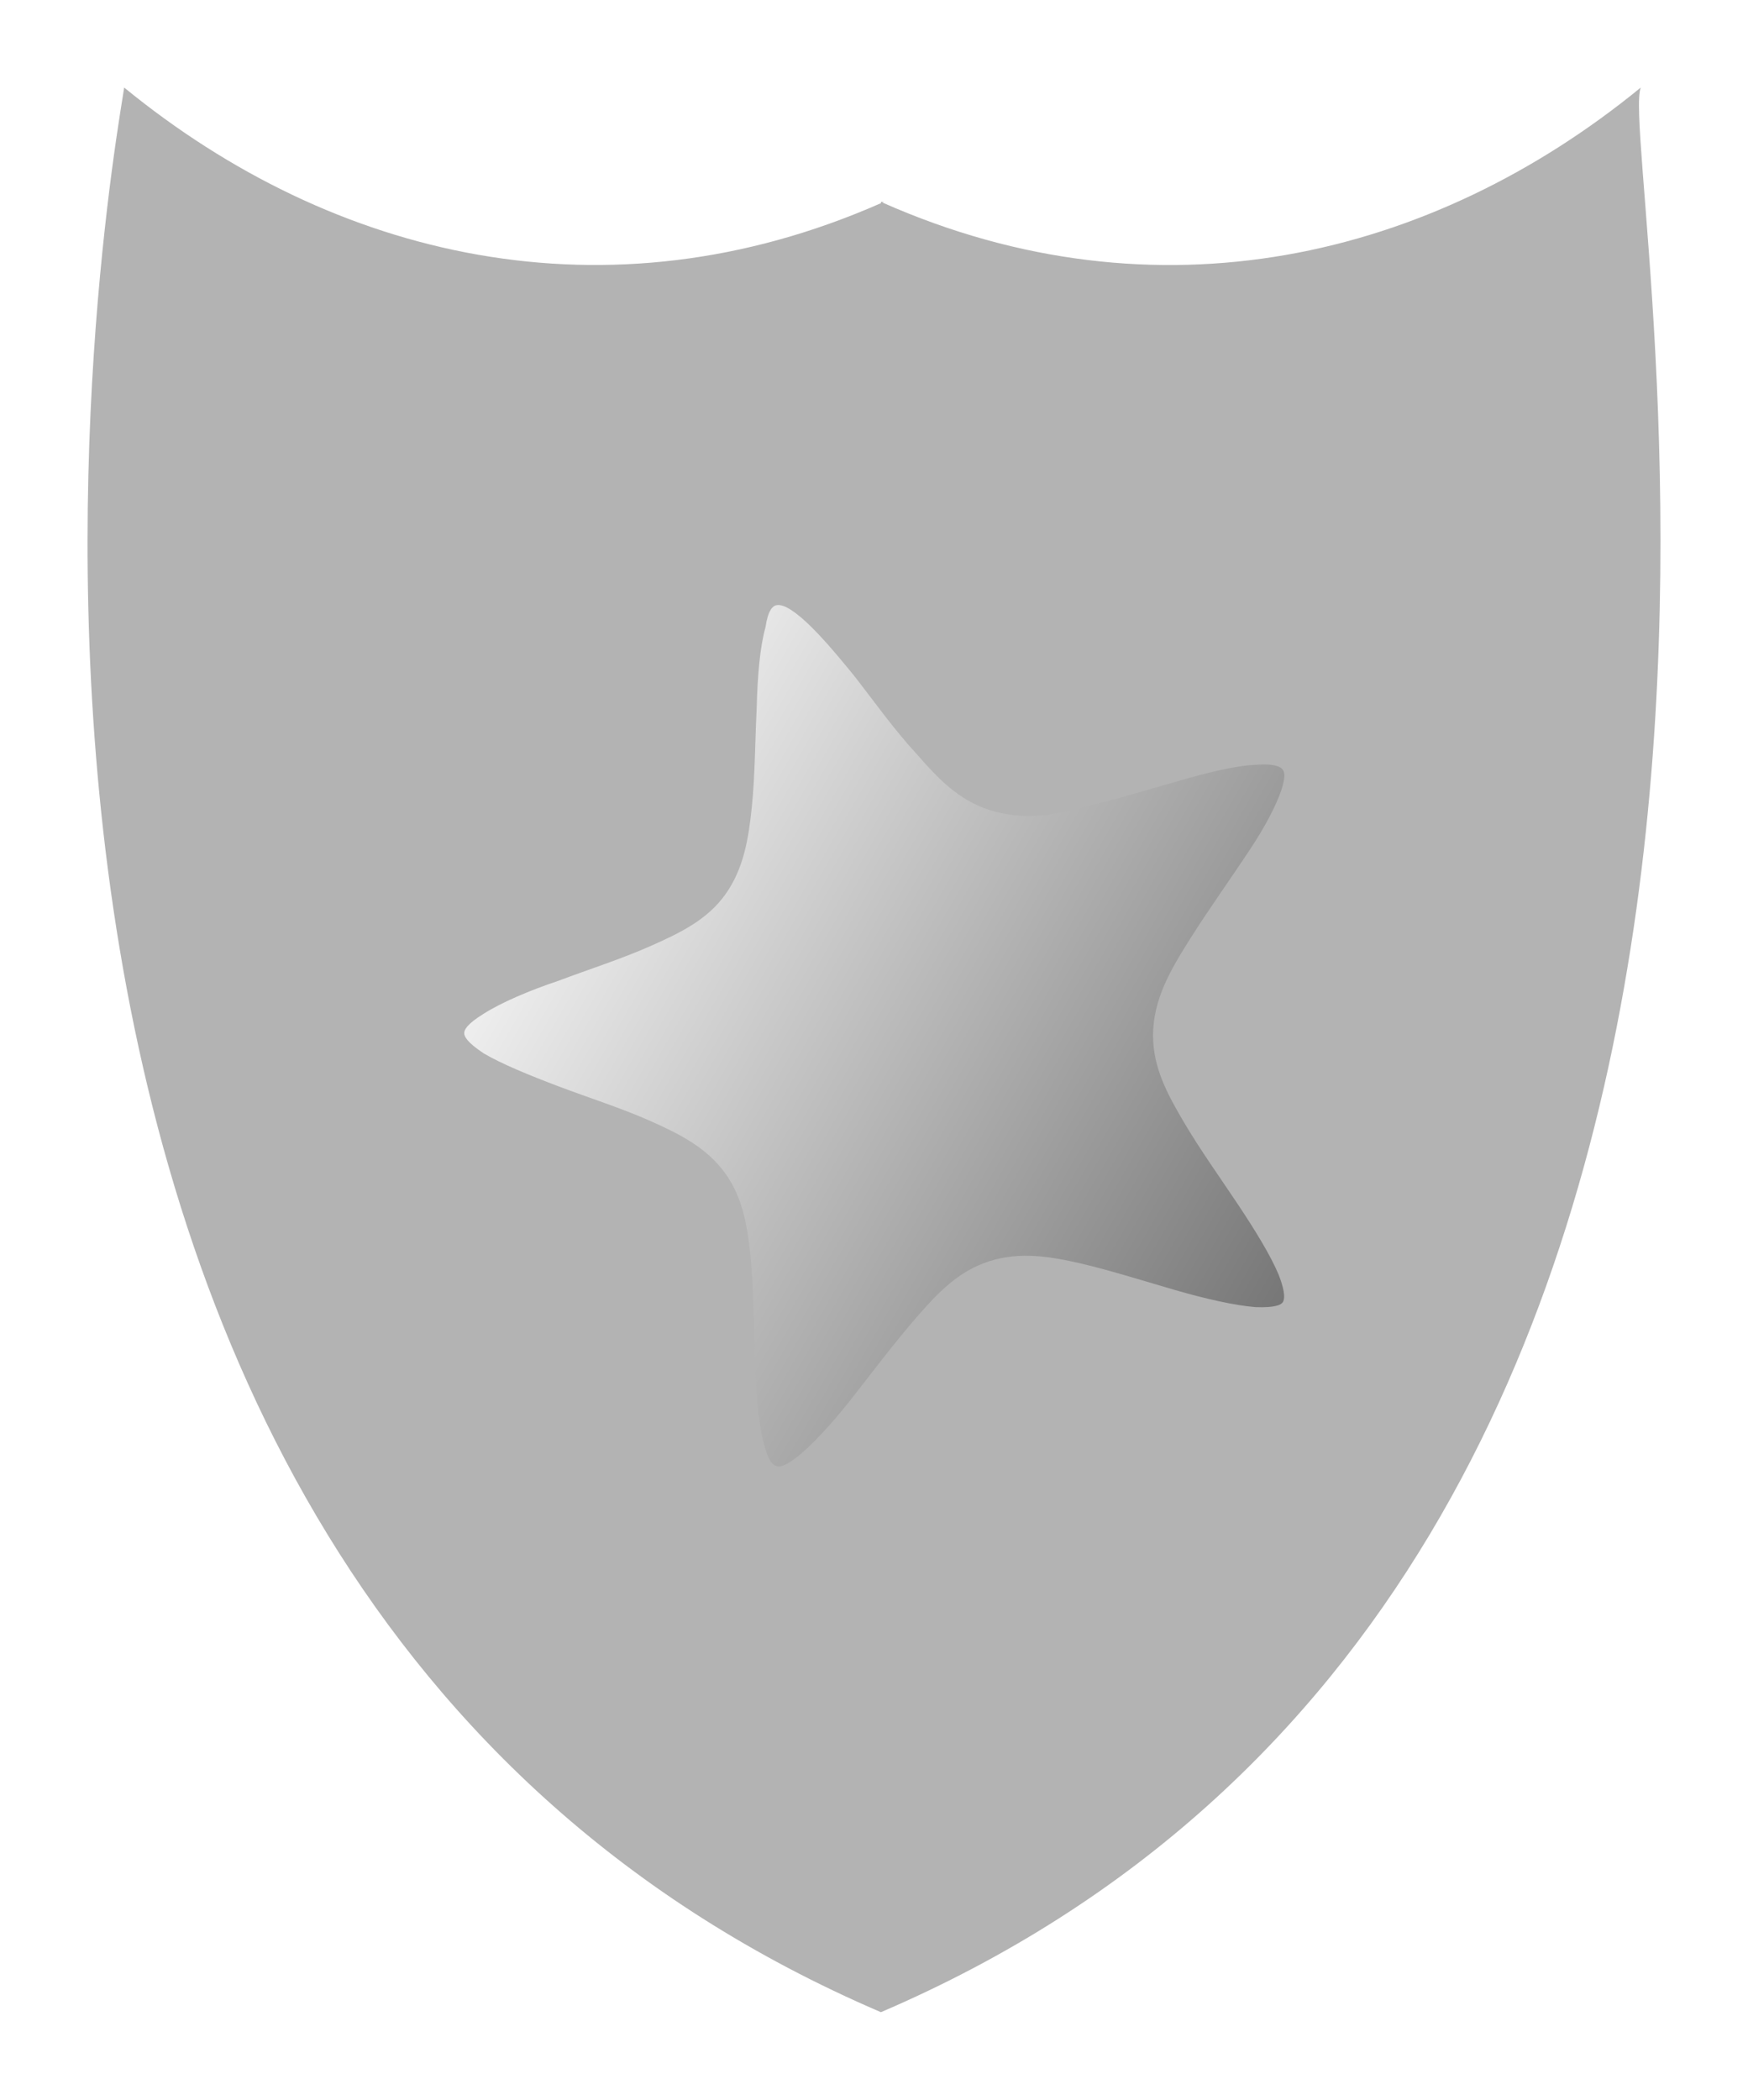 <?xml version="1.0" encoding="UTF-8" standalone="no"?>
<!-- Created with Inkscape (http://www.inkscape.org/) -->

<svg
   width="72.371mm"
   height="86.921mm"
   viewBox="0 0 72.371 86.921"
   version="1.1"
   id="svg1"
   xml:space="preserve"
   sodipodi:docname="anki-shield.svg"
   inkscape:version="1.4 (e7c3feb1, 2024-10-09)"
   xmlns:inkscape="http://www.inkscape.org/namespaces/inkscape"
   xmlns:sodipodi="http://sodipodi.sourceforge.net/DTD/sodipodi-0.dtd"
   xmlns="http://www.w3.org/2000/svg"
   xmlns:svg="http://www.w3.org/2000/svg"><sodipodi:namedview
     id="namedview1"
     pagecolor="#ffffff"
     bordercolor="#000000"
     borderopacity="0.25"
     inkscape:showpageshadow="2"
     inkscape:pageopacity="0.0"
     inkscape:pagecheckerboard="0"
     inkscape:deskcolor="#d1d1d1"
     inkscape:document-units="mm"
     inkscape:zoom="0.70710678"
     inkscape:cx="-91.923881"
     inkscape:cy="66.468037"
     inkscape:window-width="1920"
     inkscape:window-height="1027"
     inkscape:window-x="1512"
     inkscape:window-y="25"
     inkscape:window-maximized="0"
     inkscape:current-layer="layer1" /><defs
     id="defs1"><inkscape:path-effect
       effect="fill_between_many"
       method="originald"
       linkedpaths="#path2-4,0,1"
       id="path-effect2"
       is_visible="true"
       lpeversion="0"
       join="true"
       close="true"
       autoreverse="true" /><filter
       inkscape:menu-tooltip="In and out glow with a possible offset and colorizable flood"
       inkscape:menu="Shadows and Glows"
       inkscape:label="Cutout Glow"
       style="color-interpolation-filters:sRGB"
       id="filter20"
       x="-0.071"
       y="-0.067"
       width="1.171"
       height="1.163"><feOffset
         dy="3"
         dx="3"
         id="feOffset20" /><feGaussianBlur
         stdDeviation="3"
         result="blur"
         id="feGaussianBlur20" /><feFlood
         flood-color="rgb(0,0,0)"
         flood-opacity="1"
         result="flood"
         id="feFlood20" /><feComposite
         in="flood"
         in2="SourceGraphic"
         operator="in"
         result="composite"
         id="feComposite20" /><feBlend
         in="blur"
         in2="composite"
         mode="normal"
         id="feBlend20" /></filter><filter
       inkscape:label="Light Contour"
       inkscape:menu="Image Paint and Draw"
       inkscape:menu-tooltip="Uses vertical specular light to draw lines"
       style="color-interpolation-filters:sRGB"
       id="filter248"
       x="-0.056"
       y="-0.045"
       width="1.111"
       height="1.091"><feGaussianBlur
         in="SourceGraphic"
         stdDeviation="1.5"
         result="result3"
         id="feGaussianBlur246" /><feComponentTransfer
         result="result1"
         in="result3"
         id="feComponentTransfer246"><feFuncR
           type="discrete"
           tableValues="0 0.1 0.2 0.3 0.4 0.5 0.6 0.7 0.8 0.9 1"
           id="feFuncR246" /><feFuncG
           type="discrete"
           tableValues="0 0.1 0.2 0.3 0.4 0.5 0.6 0.7 0.8 0.9 1"
           id="feFuncG246" /><feFuncB
           type="discrete"
           tableValues="0 0.1 0.2 0.3 0.4 0.5 0.6 0.7 0.8 0.9 1"
           id="feFuncB246" /></feComponentTransfer><feGaussianBlur
         result="result5"
         stdDeviation="0.01"
         id="feGaussianBlur247" /><feBlend
         in2="result5"
         result="result6"
         mode="lighten"
         in="result5"
         id="feBlend247" /><feColorMatrix
         in="result6"
         type="luminanceToAlpha"
         result="result2"
         id="feColorMatrix247" /><feSpecularLighting
         surfaceScale="5"
         result="result9"
         specularExponent="20"
         in="result2"
         specularConstant="1"
         id="feSpecularLighting247"><feDistantLight
           azimuth="180"
           elevation="90"
           id="feDistantLight247" /></feSpecularLighting><feComposite
         in2="result6"
         operator="arithmetic"
         in="result9"
         k1="0.4"
         k3="0.7"
         result="result3"
         id="feComposite247"
         k2="0"
         k4="0" /><feBlend
         in2="result1"
         in="result3"
         mode="normal"
         result="result8"
         id="feBlend248" /><feComposite
         in2="SourceGraphic"
         in="result8"
         operator="in"
         result="result7"
         id="feComposite248" /></filter></defs><g
     inkscape:label="Layer 1"
     inkscape:groupmode="layer"
     id="layer1"
     transform="translate(-59.782,-208.376)"><path
       d="m 64.923,212 c -0.402,2.765 -11.221,61.419 31.331,79.673 42.552,-18.254 30.364,-76.907 31.459,-79.673 -8.666,7.09 -20.028,9.797 -31.395,4.761 0.021,-0.009 0.043,-0.016 0.064,-0.026 h -0.128 v 0.052 c -11.346,4.997 -22.682,2.29 -31.331,-4.787 z"
       style="baseline-shift:baseline;display:inline;overflow:visible;vector-effect:none;fill:#b3b3b3;filter:url(#filter248);enable-background:accumulate;stop-color:#000000;stop-opacity:1"
       id="path158" /><g
       id="g18"
       transform="matrix(0.069,0,0,0.069,76.457,229.565)"><g
         id="g62"
         inkscape:export-filename="/home/tim/development/ankidroid-timrae/AnkiDroid/src/main/res/drawable-xxxhdpi/product_logo_144dp.png"
         inkscape:export-xdpi="416.94742"
         inkscape:export-ydpi="416.94742"
         transform="matrix(4.834,0,0,4.834,-281.349,-288.117)"><g
           id="g64"><g
             id="inner_11_"
             style="filter:url(#filter20)"
             transform="translate(-1.589)"><linearGradient
               gradientTransform="matrix(1,0,0,-1,-2.578,192)"
               y2="40.88"
               x2="170.669"
               y1="93.285"
               x1="79.9"
               gradientUnits="userSpaceOnUse"
               id="SVGID_1_"><stop
                 id="stop70"
                 style="stop-color:#eeeeee;stop-opacity:1;"
                 offset="0" /><stop
                 id="stop72"
                 style="stop-color:#777777;stop-opacity:1;"
                 offset="1" /></linearGradient><path
               inkscape:connector-curvature="0"
               style="fill:url(#SVGID_1_)"
               id="path74"
               d="m 103.122,68.2 c 0.4,-0.1 1.2,-0.1 3.1,1.5 1.9,1.6 4.3,4.4 6.8,7.5 2.4,3.1 4.9,6.6 7.6,9.5 2.6,3 5.2,5.7 9,6.9 4,1.3 8,0.7 11.4,-0.3 3.9,-0.9 7.9,-2.1 11.7,-3.2 3.8,-1.1 7.4,-2 9.9,-2.1 2.5,-0.2 3.2,0.3 3.4,0.6 0.2,0.3 0.4,0.8 -0.2,2.6 -0.6,1.8 -2,4.5 -3.8,7.2 -2.3,3.5 -5.1,7.4 -7.5,11.2 -2.4,3.8 -4.6,7.5 -4.6,12 0,4 1.8,7.3 3.8,10.7 2,3.4 4.5,6.9 6.7,10.2 2.2,3.3 4.1,6.4 5.1,8.8 0.9,2.3 0.7,3.1 0.5,3.4 -0.2,0.3 -0.9,0.7 -3.4,0.6 -2.5,-0.2 -6.1,-1 -9.9,-2.1 -3.8,-1.1 -7.9,-2.4 -11.7,-3.3 -3.9,-0.9 -7.6,-1.5 -11.4,-0.3 -3.8,1.2 -6.4,3.9 -9,6.9 -2.6,3 -5.2,6.4 -7.6,9.5 -2.4,3.1 -4.9,5.9 -6.8,7.5 -1.9,1.6 -2.7,1.7 -3.1,1.5 -0.4,-0.1 -1,-0.6 -1.6,-3.1 -0.6,-2.5 -0.9,-6.1 -1,-10.1 -0.1,-4 -0.2,-8.2 -0.5,-12.2 -0.4,-4 -0.9,-7.7 -3.2,-10.9 -2.3,-3.2 -5.7,-4.9 -9.3,-6.5 -3.6,-1.6 -7.7,-2.9 -11.4,-4.3 -3.7,-1.4 -7.1,-2.8 -9.3,-4.1 -2.1,-1.4 -2.4,-2.1 -2.4,-2.5 0,-0.4 0.3,-1.1 2.4,-2.4 2.2,-1.4 5.7,-2.9 9.3,-4.1 3.7,-1.4 7.8,-2.7 11.4,-4.3 3.6,-1.6 7,-3.2 9.3,-6.4 2.3,-3.2 2.9,-7 3.3,-10.9 0.4,-3.9 0.4,-8.2 0.6,-12.2 0.1,-4 0.4,-7.6 1.1,-10.1 0.3,-2.1 0.9,-2.6 1.3,-2.7 z"
               sodipodi:nodetypes="ssccccscsscsssscscscsssscsscssscsccsssccs" /></g></g></g></g></g></svg>
